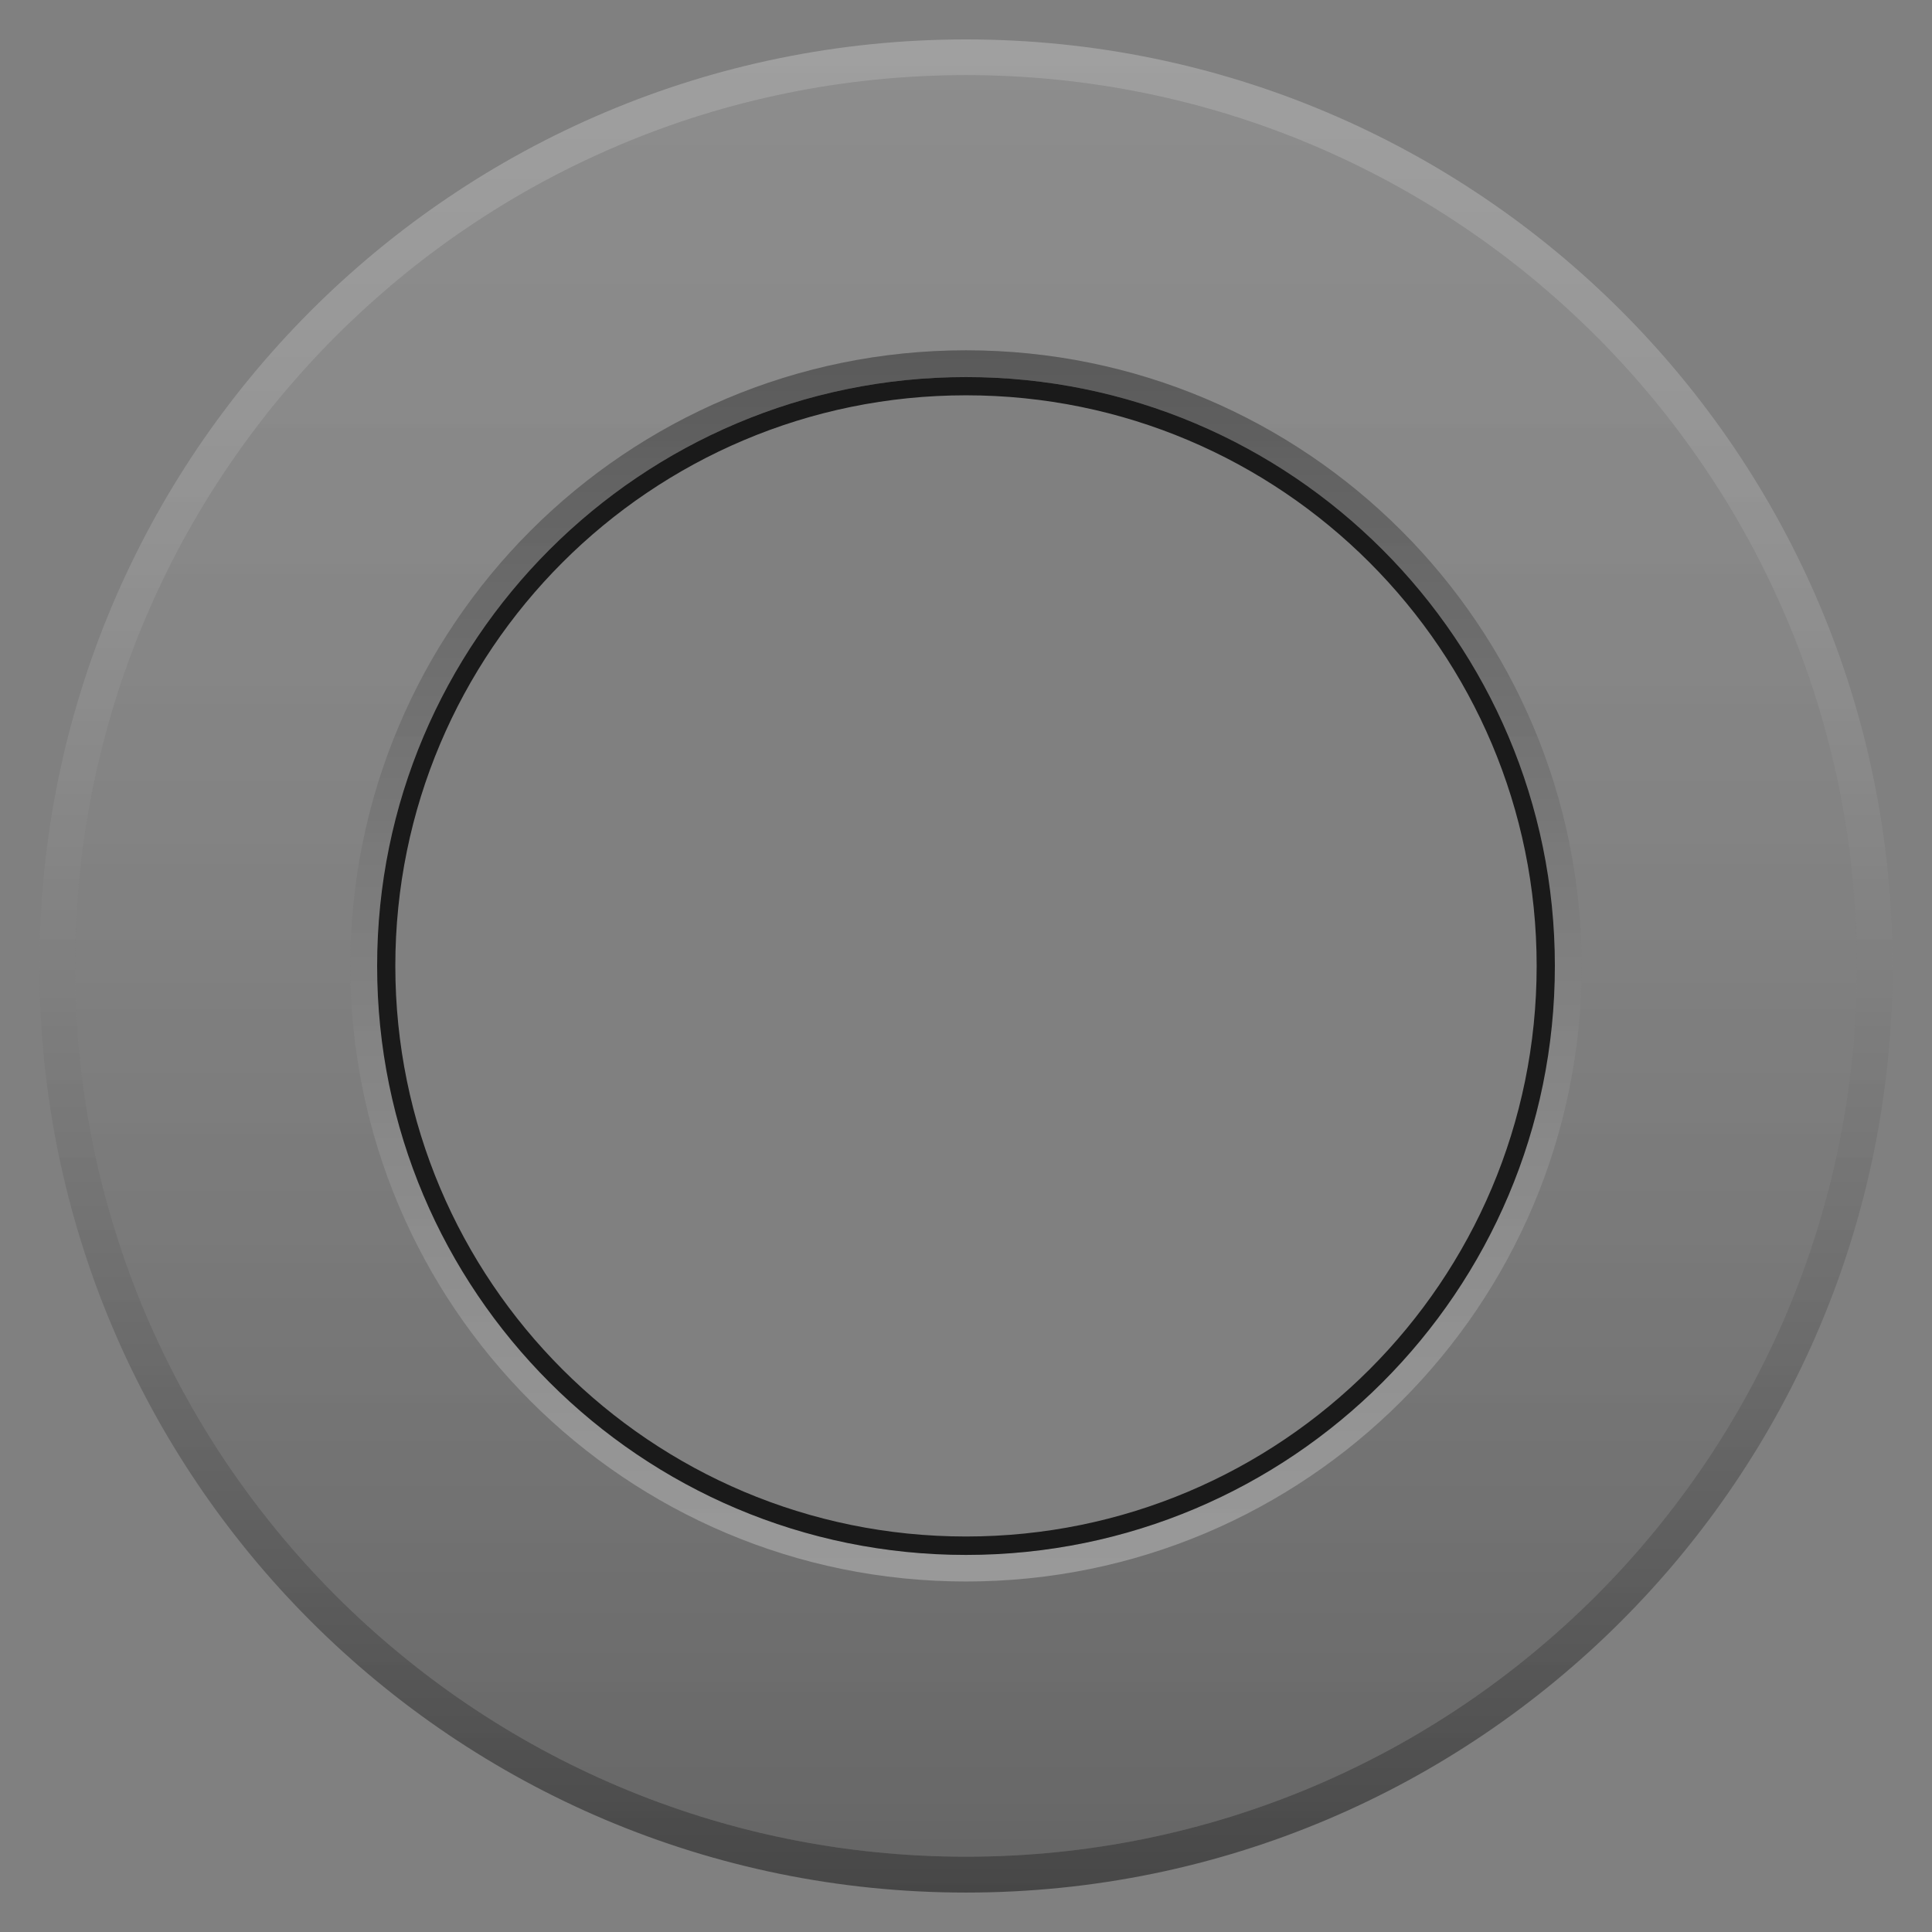 <svg version="1.2" baseProfile="tiny" id="EdgeSVG_VLcVe" x="0px" y="0px" width="98.046px" height="98.045px" viewBox="0 0 98.046 98.045" xmlns:xlink="http://www.w3.org/1999/xlink" xmlns="http://www.w3.org/2000/svg">
  <rect x="0" y="0" width="98.046" height="98.045" fill="#808080" stroke="none"/>
  <linearGradient id="SVGID_1_" gradientUnits="userSpaceOnUse" x1="49.023" y1="2" x2="49.023" y2="96.045">
    <stop offset="0" style="stop-color:#FFFFFF;stop-opacity:0.25"/>
    <stop offset="1" style="stop-color:#000000;stop-opacity:0.45"/>
  </linearGradient>
  <path fill="url(#SVGID_1_)" d="M49.023,2C23.053,2,2.001,23.049,2.001,49.018c0,25.979,21.052,47.027,47.022,47.027&#xD;&#xA;&#x9;&#x9;c25.97,0,47.021-21.049,47.021-47.027C96.044,23.049,74.993,2,49.023,2z M49.023,94.225c-24.974,0-45.212-20.234-45.212-45.207&#xD;&#xA;&#x9;&#x9;c0-24.963,20.238-45.205,45.212-45.205s45.21,20.242,45.21,45.205C94.233,73.99,73.997,94.225,49.023,94.225z"/>
  <linearGradient id="SVGID_2_" gradientUnits="userSpaceOnUse" x1="49.023" y1="3.812" x2="49.023" y2="94.225">
    <stop offset="0" style="stop-color:#FFFFFF;stop-opacity:0.1"/>
    <stop offset="1" style="stop-color:#000000;stop-opacity:0.2"/>
  </linearGradient>
  <path fill="url(#SVGID_2_)" d="M49.023,3.813c-24.974,0-45.212,20.242-45.212,45.205c0,24.973,20.238,45.207,45.212,45.207&#xD;&#xA;&#x9;&#x9;s45.21-20.234,45.21-45.207C94.233,24.055,73.997,3.813,49.023,3.813z M49.023,80.258c-17.257,0-31.243-13.986-31.243-31.24&#xD;&#xA;&#x9;&#x9;s13.986-31.24,31.243-31.24c17.255,0,31.241,13.986,31.241,31.24S66.278,80.258,49.023,80.258z"/>
  <linearGradient id="SVGID_3_" gradientUnits="userSpaceOnUse" x1="49.023" y1="80.258" x2="49.023" y2="17.777">
    <stop offset="0" style="stop-color:#FFFFFF;stop-opacity:0.2"/>
    <stop offset="1" style="stop-color:#000000;stop-opacity:0.3"/>
  </linearGradient>
  <path fill="url(#SVGID_3_)" d="M49.023,17.777c-17.257,0-31.243,13.986-31.243,31.24s13.986,31.24,31.243,31.24&#xD;&#xA;&#x9;&#x9;c17.255,0,31.241-13.986,31.241-31.24S66.278,17.777,49.023,17.777z M49.023,78.909c-16.505,0-29.884-13.38-29.884-29.892&#xD;&#xA;&#x9;&#x9;c0-16.504,13.379-29.882,29.884-29.882c16.503,0,29.884,13.378,29.884,29.882C78.907,65.529,65.526,78.909,49.023,78.909z"/>
  <linearGradient id="SVGID_4_" gradientUnits="userSpaceOnUse" x1="19.14" y1="49.023" x2="78.907" y2="49.023">
    <stop offset="0" style="stop-color:#000000;stop-opacity:0.8"/>
    <stop offset="0.042" style="stop-color:#000000;stop-opacity:0.8"/>
    <stop offset="1" style="stop-color:#000000;stop-opacity:0.8"/>
  </linearGradient>
  <path fill="url(#SVGID_4_)" d="M49.023,19.136c-16.505,0-29.884,13.378-29.884,29.882c0,16.512,13.379,29.892,29.884,29.892&#xD;&#xA;&#x9;&#x9;c16.503,0,29.884-13.38,29.884-29.892C78.907,32.514,65.526,19.136,49.023,19.136z M49.023,77.975&#xD;&#xA;&#x9;&#x9;c-15.997,0-28.961-12.961-28.961-28.957c0-15.986,12.964-28.957,28.961-28.957s28.96,12.971,28.96,28.957&#xD;&#xA;&#x9;&#x9;C77.983,65.014,65.021,77.975,49.023,77.975z"/>
</svg>